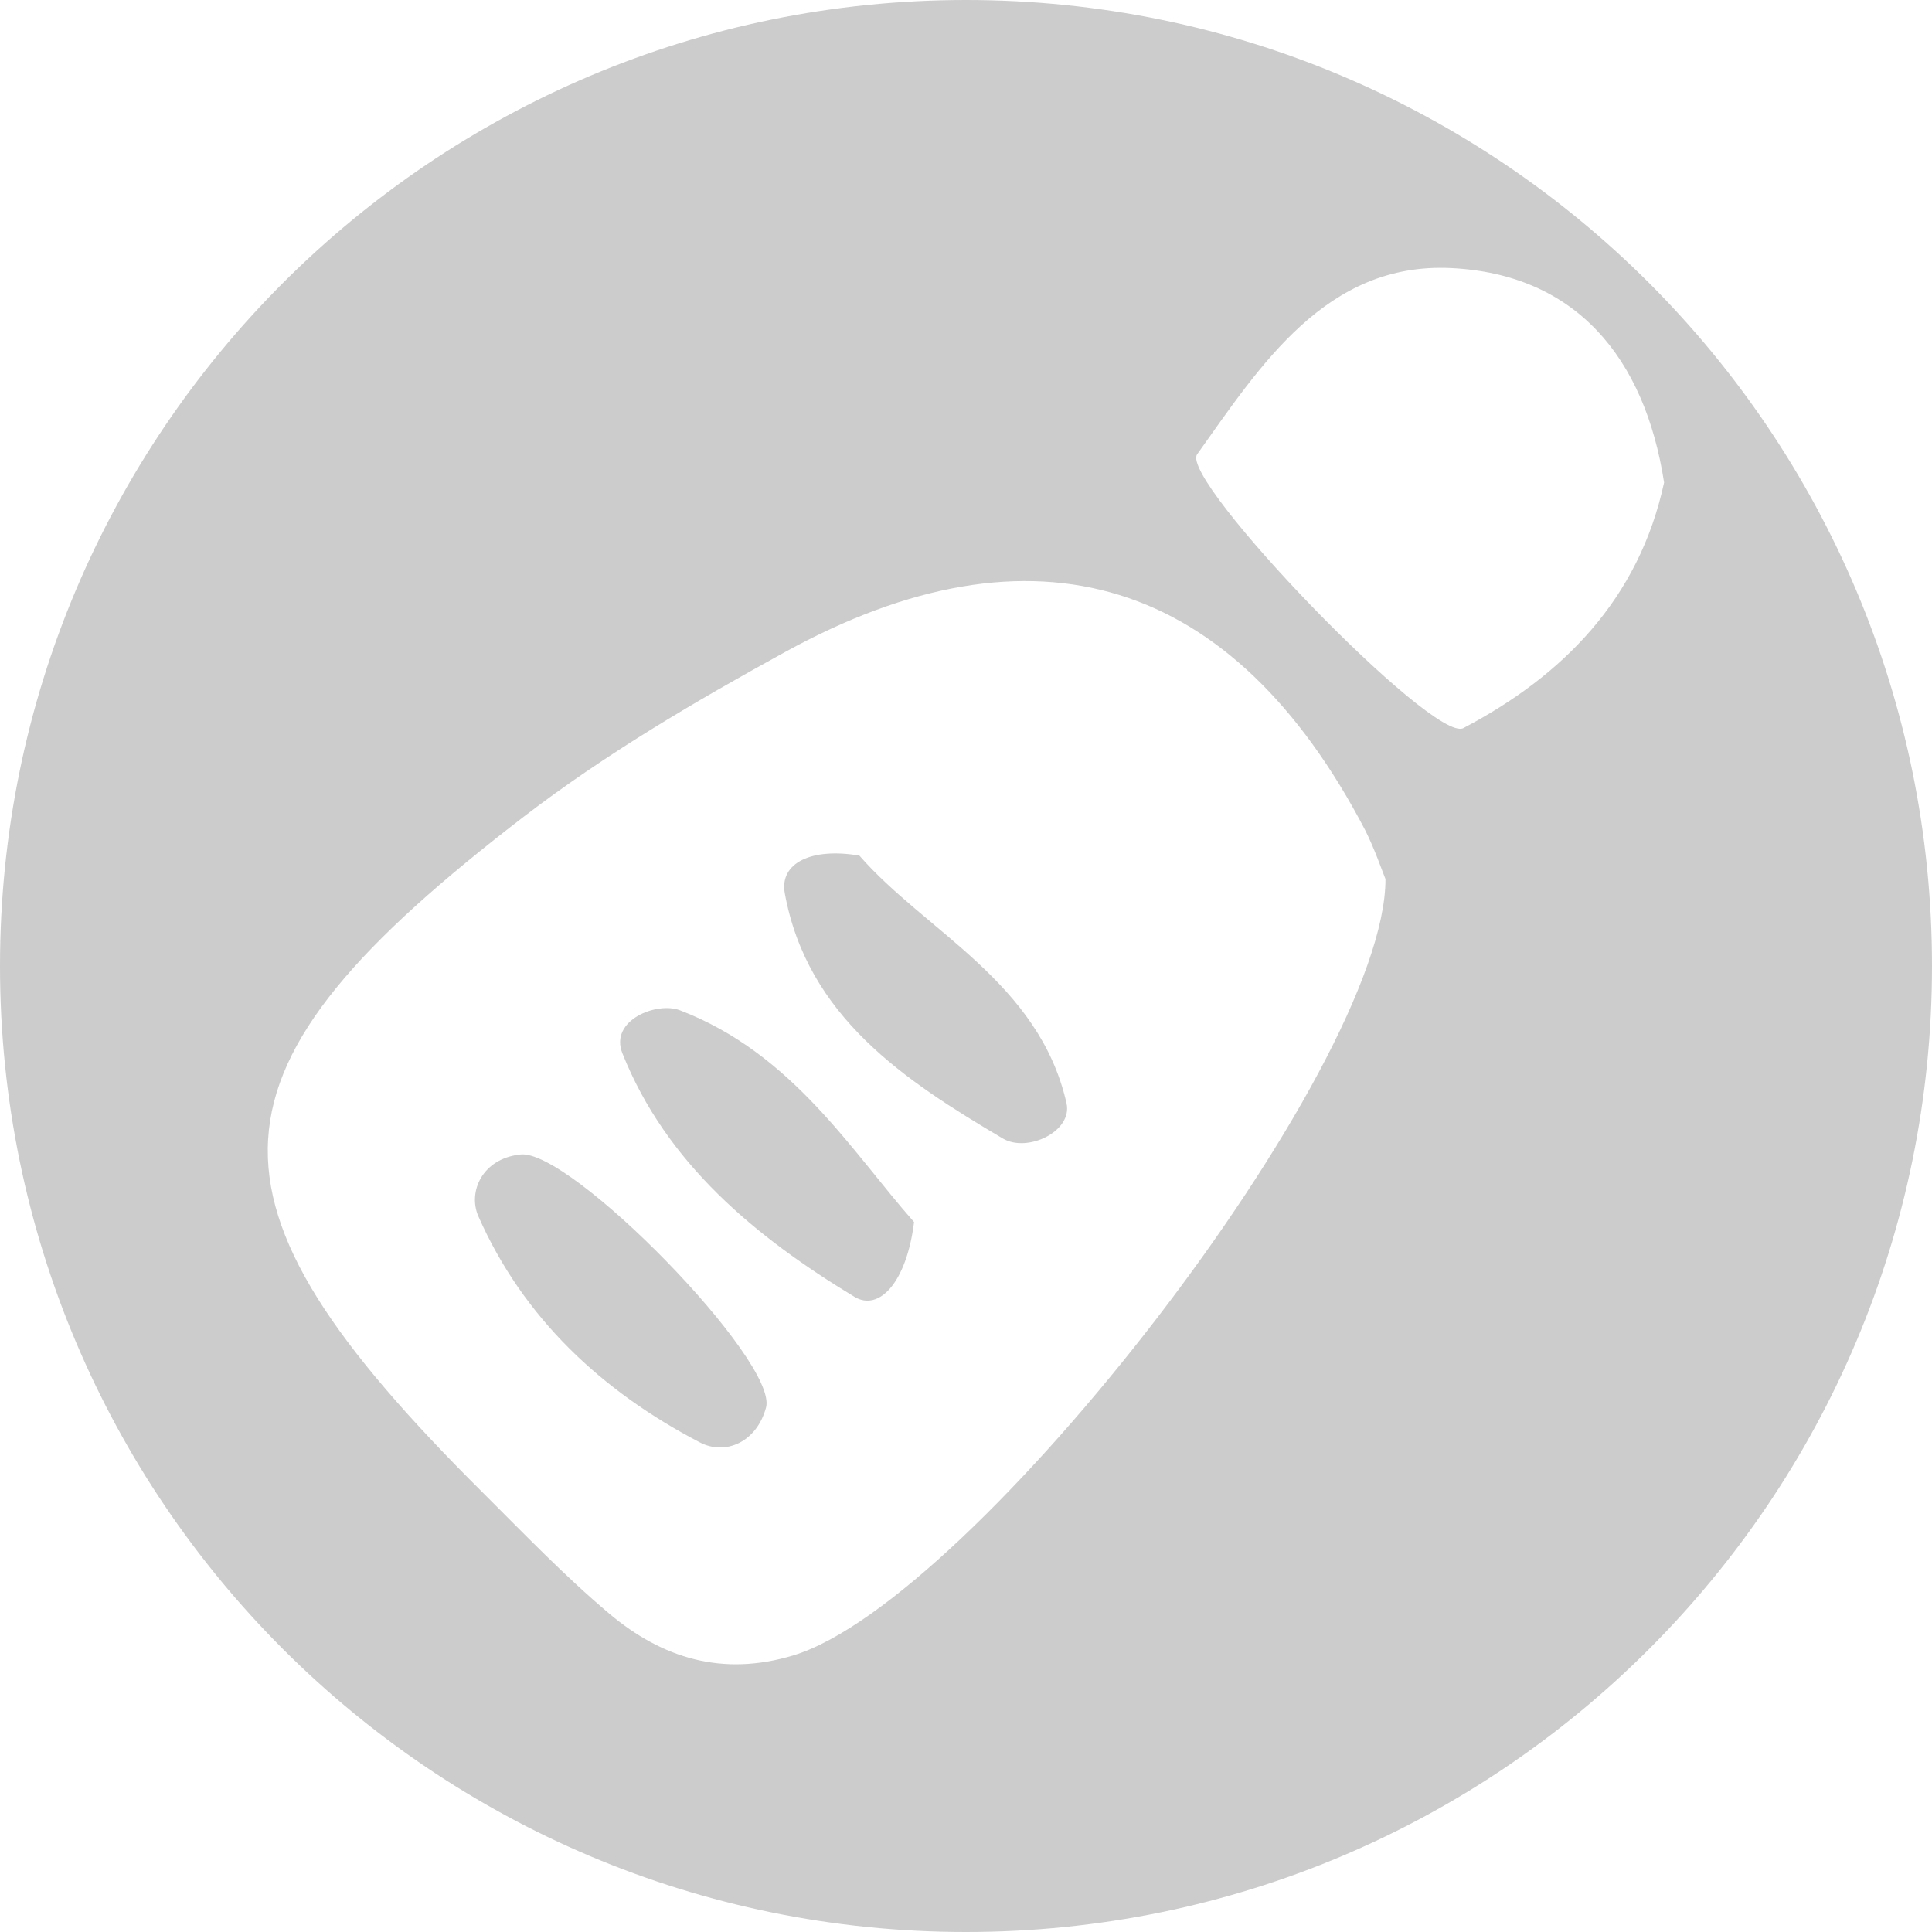 <?xml version="1.0" encoding="utf-8"?>
<!-- Generator: Adobe Illustrator 16.0.0, SVG Export Plug-In . SVG Version: 6.00 Build 0)  -->
<!DOCTYPE svg PUBLIC "-//W3C//DTD SVG 1.1//EN" "http://www.w3.org/Graphics/SVG/1.1/DTD/svg11.dtd">
<svg version="1.1" id="Layer_1" xmlns="http://www.w3.org/2000/svg" xmlns:xlink="http://www.w3.org/1999/xlink" x="0px" y="0px"
	 width="24px" height="24px" viewBox="0 0 24 24" enable-background="new 0 0 24 24" xml:space="preserve">
<g>
	<path fill="#CCCCCC" d="M10.676,10.629c-0.588-0.102-0.996,0.087-0.927,0.468c0.281,1.533,1.491,2.326,2.707,3.045
		c0.304,0.182,0.87-0.086,0.793-0.436C12.908,12.2,11.496,11.571,10.676,10.629z"/>
	<path fill="#CCCCCC" d="M8.446,12.55c-0.29-0.111-0.877,0.126-0.715,0.533c0.545,1.371,1.661,2.287,2.884,3.027
		c0.3,0.182,0.645-0.168,0.74-0.929C10.584,14.311,9.848,13.086,8.446,12.55z"/>
	<path fill="#CCCCCC" d="M6.46,14.342c-0.473,0.053-0.648,0.466-0.519,0.764c0.558,1.268,1.539,2.18,2.751,2.811
		c0.318,0.168,0.708-0.001,0.824-0.432C9.672,16.915,7.079,14.258,6.46,14.342z"/>
	<path fill="#CCCCCC" d="M12,0C5.373,0,0,5.373,0,12s5.373,12,12,12s12-5.373,12-12S18.627,0,12,0z M9.857,20.563
		c-0.88,0.267-1.628,0.037-2.286-0.516c-0.556-0.468-1.063-0.997-1.579-1.511c-3.677-3.657-3.594-5.239,0.524-8.398
		c1.006-0.771,2.118-1.424,3.232-2.036c3.101-1.706,5.574-0.929,7.212,2.213c0.117,0.233,0.202,0.484,0.251,0.605
		C17.214,13.289,12.085,19.887,9.857,20.563z M18.178,9.045c-0.373,0.195-3.533-3.086-3.307-3.401
		c0.787-1.105,1.604-2.387,3.152-2.314c1.552,0.074,2.409,1.112,2.649,2.664C20.359,7.444,19.413,8.396,18.178,9.045z"/>
</g>
</svg>
